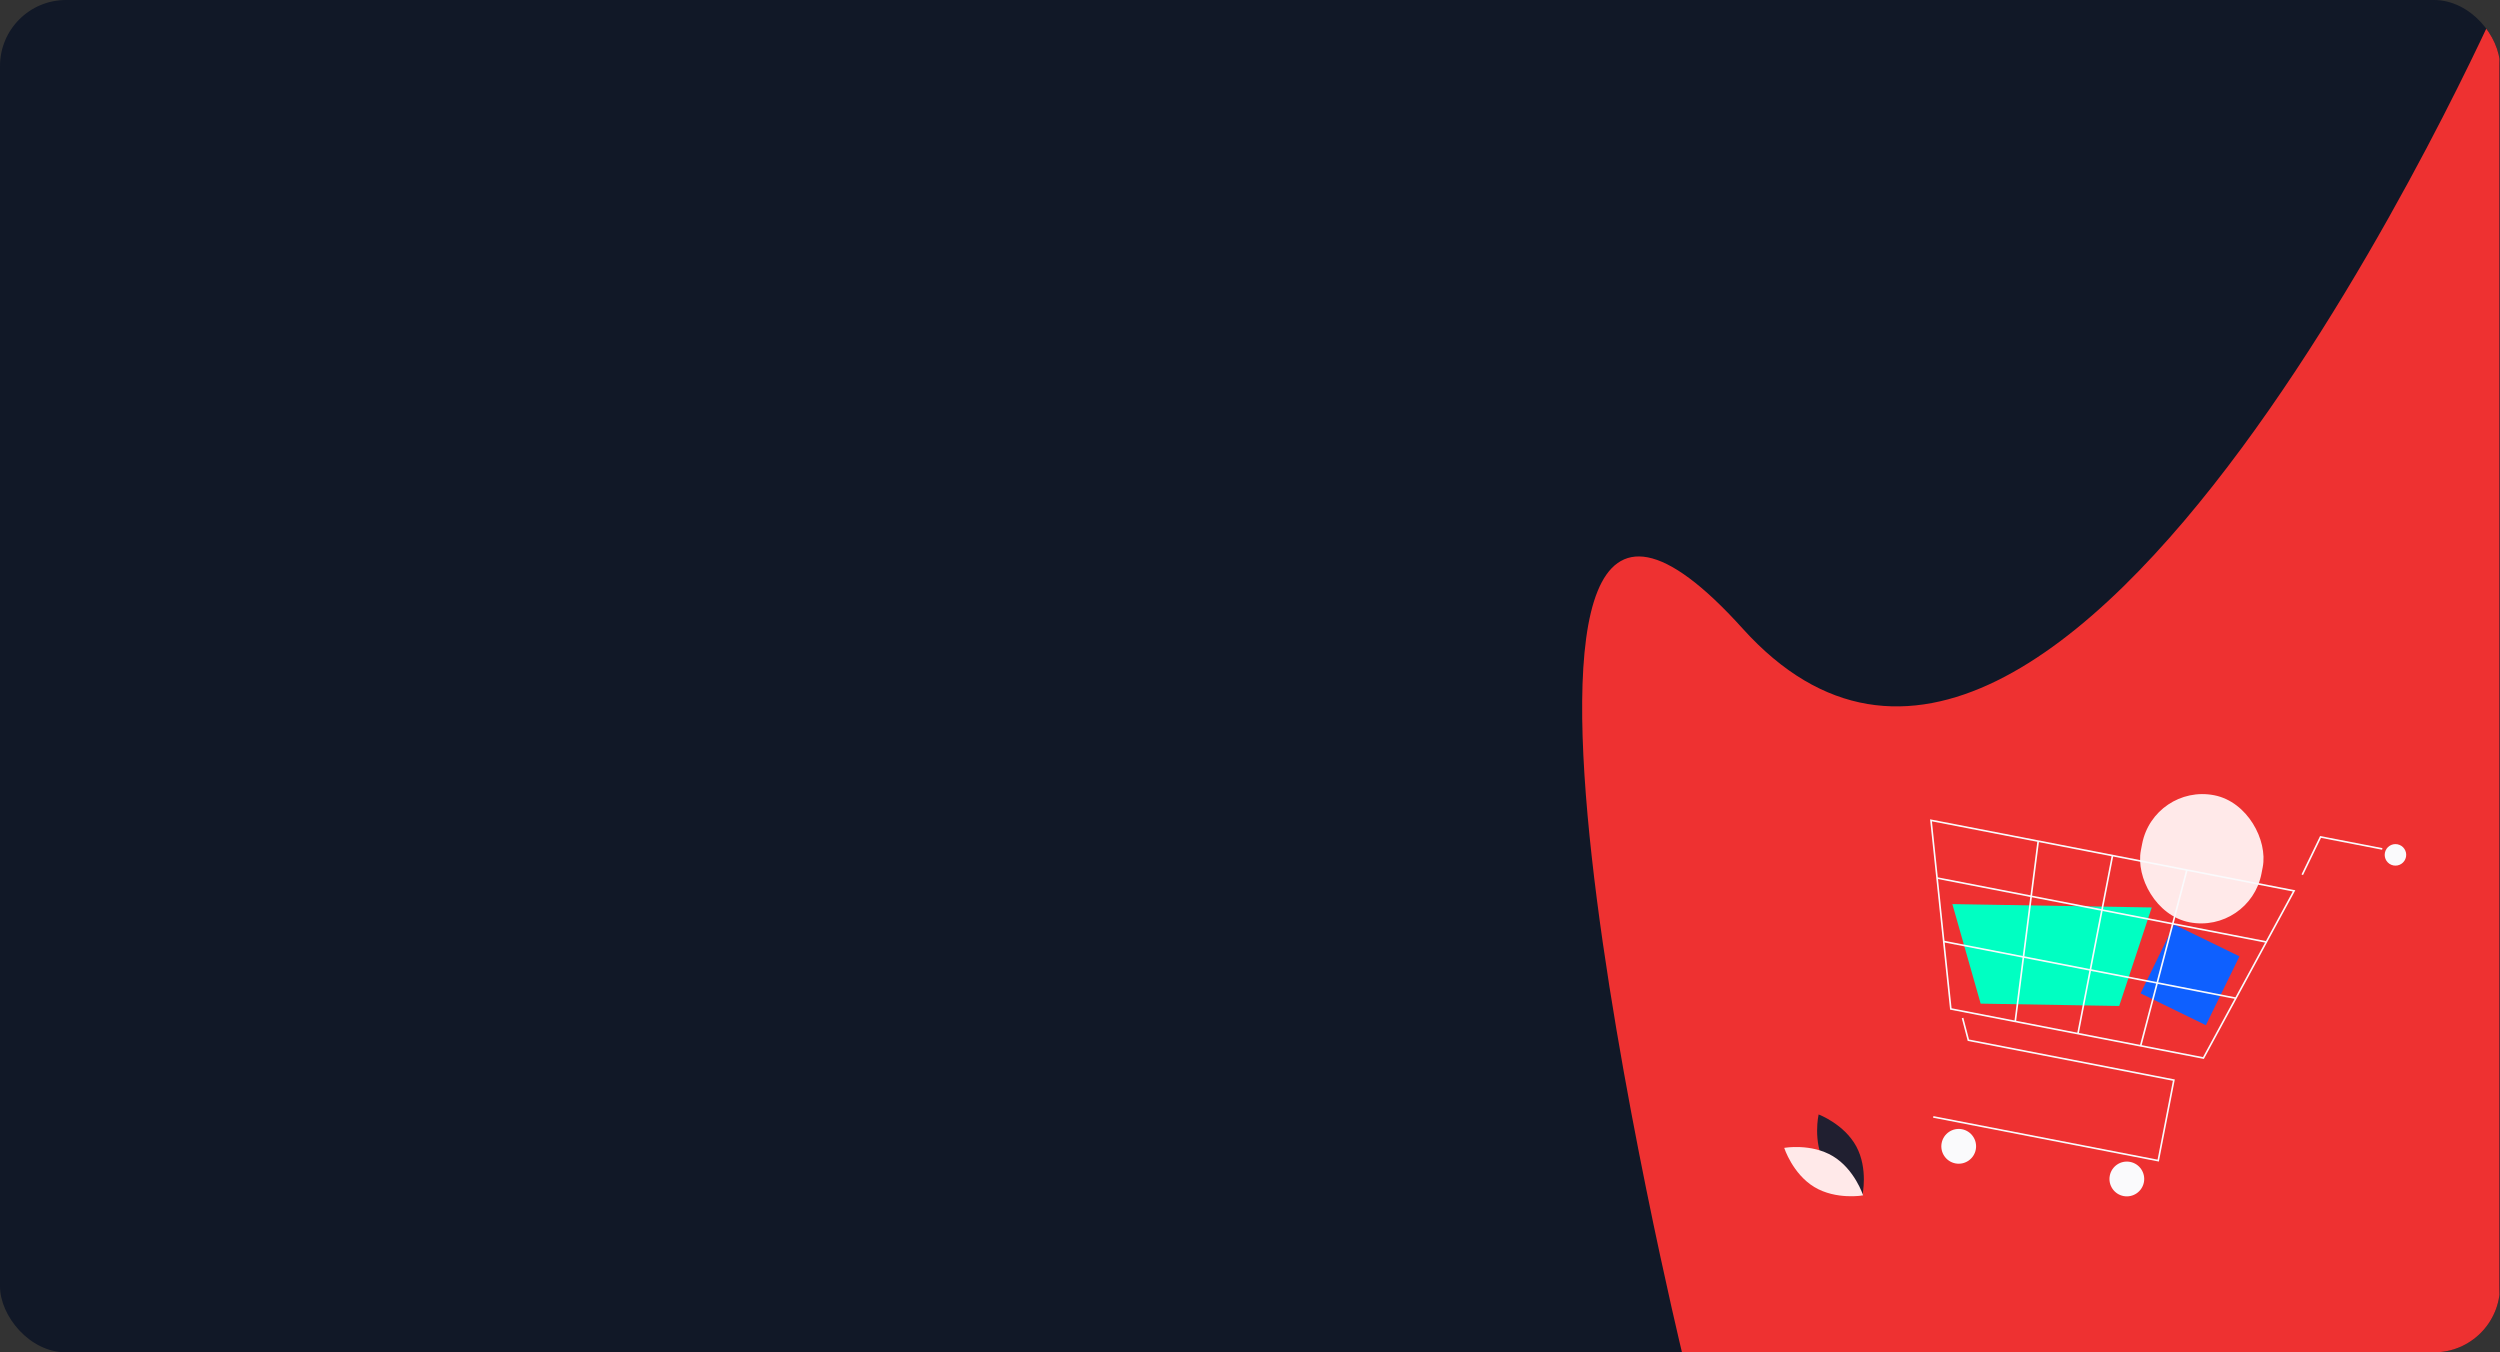 <svg width="1893" height="1024" viewBox="0 0 1893 1024" fill="none" xmlns="http://www.w3.org/2000/svg">
<rect x="0" y="0" width="1893" height="1024" fill="#333333" stroke="none"/>
<g clip-path="url(#clip0_2_25)">
<rect width="1893" height="1024" rx="50" fill="#111827"/>
<path d="M1892.59 0V1024H1273.59C1273.59 1024 1076.09 206 1319.59 476C1563.09 746 1892.59 0 1892.59 0Z" fill="#EE3131"/>
<rect x="1646.27" y="700.041" width="55" height="58" transform="rotate(25.992 1646.27 700.041)" fill="#0E60FF"/>
<rect x="1630.9" y="593.281" width="93" height="98" rx="46.5" transform="rotate(10.992 1630.9 593.281)" fill="#FFE9E9"/>
<path d="M1381.62 881.058C1390.77 898.029 1410.17 905.314 1410.17 905.314C1410.17 905.314 1414.75 885.084 1405.61 868.114C1396.46 851.143 1377.06 843.858 1377.06 843.858C1377.06 843.858 1372.48 864.088 1381.62 881.058Z" fill="#201F30"/>
<path d="M1387.91 875.475C1404.41 885.415 1410.77 905.157 1410.77 905.157C1410.77 905.157 1390.37 908.785 1373.86 898.845C1357.36 888.906 1351 869.163 1351 869.163C1351 869.163 1371.4 865.536 1387.91 875.475Z" fill="#FFE9E9"/>
<path d="M1634.7 879.545L1463.73 846.336L1463.97 845.105L1633.71 878.076L1645.31 818.361L1489.94 788.182L1485.45 770.976L1486.66 770.659L1490.95 787.1L1646.78 817.368L1634.7 879.545Z" fill="#FAFAFC"/>
<path d="M1480.62 880.921C1487.76 882.306 1494.66 877.642 1496.05 870.502C1497.44 863.362 1492.78 856.451 1485.65 855.065C1478.51 853.68 1471.61 858.344 1470.22 865.484C1468.83 872.624 1473.49 879.535 1480.62 880.921Z" fill="#FAFAFC"/>
<path d="M1607.93 905.649C1615.06 907.035 1621.97 902.37 1623.36 895.23C1624.74 888.09 1620.09 881.179 1612.95 879.793C1605.82 878.408 1598.91 883.073 1597.53 890.213C1596.14 897.352 1600.8 904.264 1607.93 905.649Z" fill="#FAFAFC"/>
<path d="M1812.28 655.308C1816.7 656.166 1820.97 653.278 1821.83 648.858C1822.69 644.438 1819.8 640.16 1815.39 639.302C1810.97 638.444 1806.7 641.332 1805.84 645.752C1804.98 650.172 1807.86 654.45 1812.28 655.308Z" fill="#FAFAFC"/>
<path d="M1668.77 801.836L1476.6 764.508L1461.44 620.38L1738.02 674.103L1737.61 674.855L1668.77 801.836ZM1477.75 763.454L1668.11 800.43L1736.1 675.009L1462.87 621.934L1477.75 763.454Z" fill="#FAFAFC"/>
<path d="M1604.66 761.722L1499.75 759.95L1478.32 684.577L1629.3 687.128L1629.15 687.567L1604.66 761.722Z" fill="#00FFC2"/>
<path d="M1743.83 662.618L1742.7 662.071L1756.76 633.025L1803.98 642.196L1803.74 643.428L1757.47 634.441L1743.83 662.618Z" fill="#FAFAFC"/>
<path d="M1716.19 712.665L1466.87 664.237L1466.63 665.468L1715.95 713.896L1716.19 712.665Z" fill="#FAFAFC"/>
<path d="M1693.1 755.252L1471.92 712.29L1471.68 713.522L1692.86 756.483L1693.1 755.252Z" fill="#FAFAFC"/>
<path d="M1600.22 647.976L1598.99 647.737L1572.81 782.557L1574.04 782.796L1600.22 647.976Z" fill="#FAFAFC"/>
<path d="M1655.3 658.635L1620.28 791.736L1621.5 792.055L1656.51 658.954L1655.3 658.635Z" fill="#FAFAFC"/>
<path d="M1543.96 637.006L1542.71 636.847L1525.3 773.372L1526.55 773.53L1543.96 637.006Z" fill="#FAFAFC"/>
</g>
<defs>
<clipPath id="clip0_2_25">
<rect width="1893" height="1024" rx="50" fill="white"/>
</clipPath>
</defs>
</svg>
